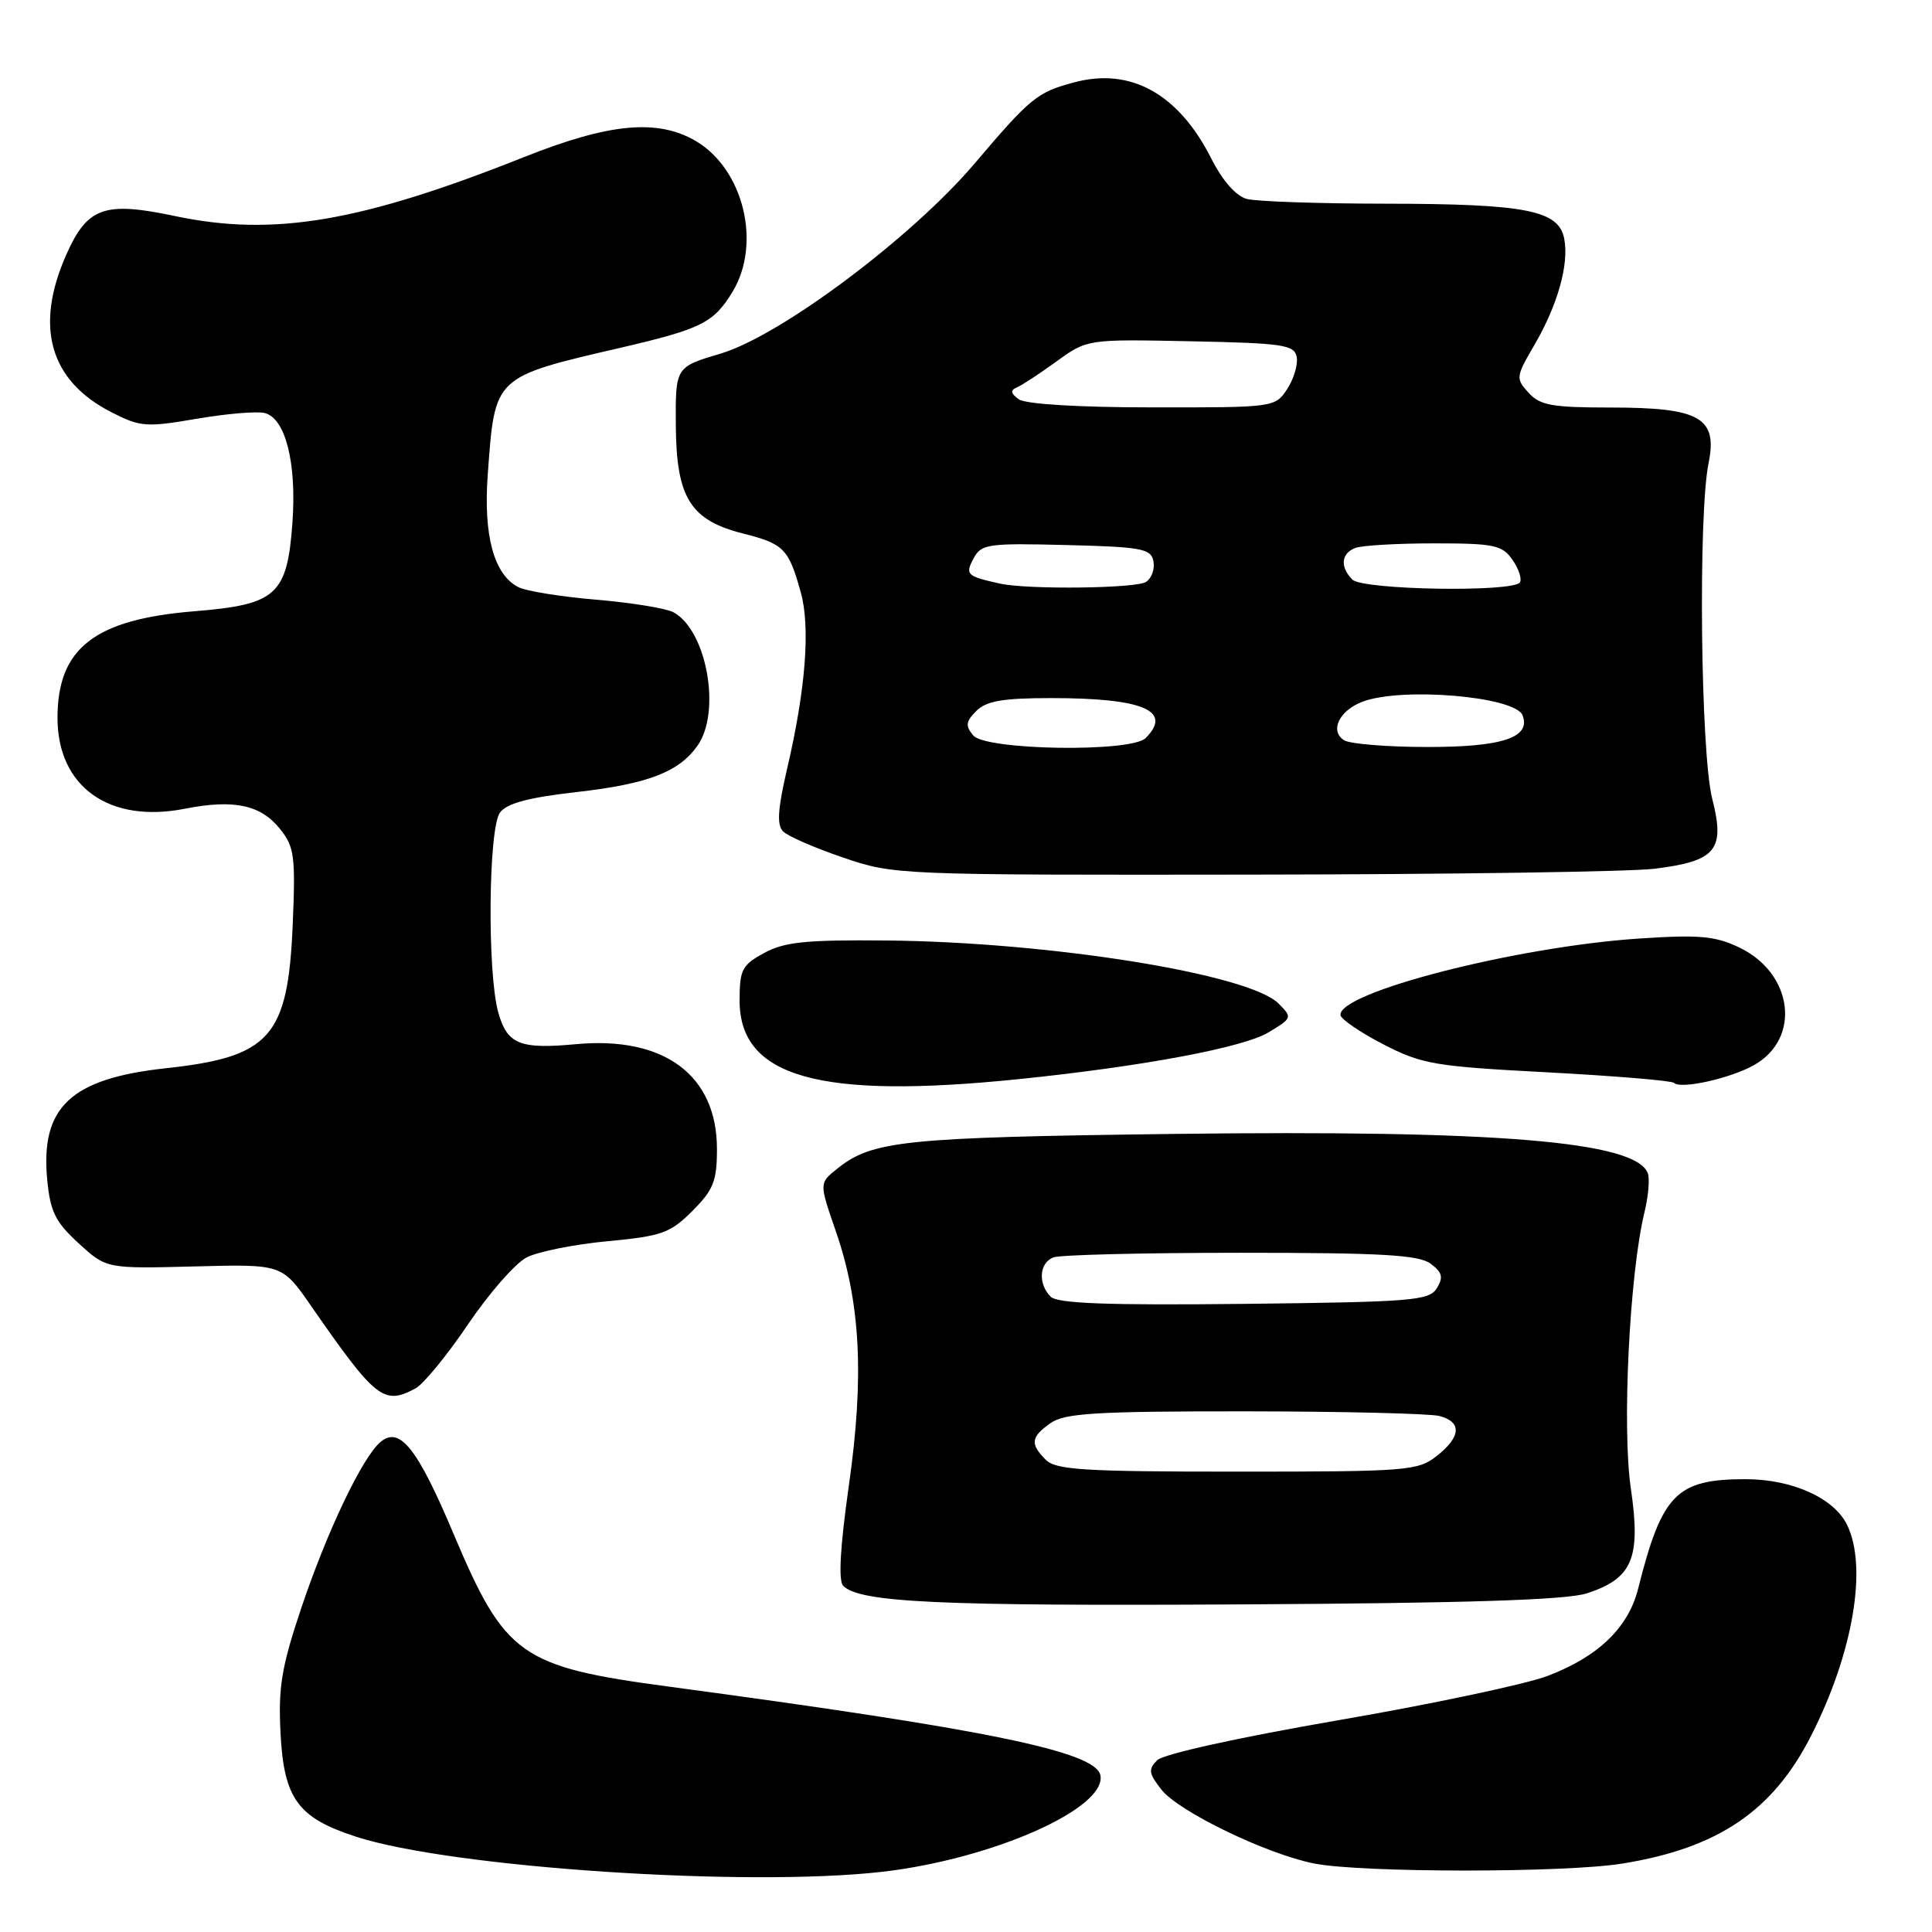<?xml version="1.0" encoding="UTF-8" standalone="no"?>
<!DOCTYPE svg PUBLIC "-//W3C//DTD SVG 1.1//EN" "http://www.w3.org/Graphics/SVG/1.1/DTD/svg11.dtd" >
<svg xmlns="http://www.w3.org/2000/svg" xmlns:xlink="http://www.w3.org/1999/xlink" version="1.1" viewBox="0 0 256 256">
 <g >
 <path fill="currentColor"
d=" M 116.92 248.02 C 131.48 246.34 146.65 239.63 145.81 235.24 C 145.20 232.09 130.81 229.14 88.65 223.49 C 68.94 220.85 66.93 219.42 60.08 203.20 C 55.31 191.89 52.97 188.95 50.44 191.05 C 48.03 193.05 43.32 202.93 39.87 213.22 C 37.31 220.88 36.86 223.58 37.17 229.63 C 37.61 238.33 39.46 240.88 47.20 243.38 C 59.91 247.48 98.97 250.08 116.92 248.02 Z  M 214.99 246.93 C 227.66 244.88 234.91 239.97 239.98 230.00 C 245.56 219.02 247.50 207.56 244.72 202.00 C 242.96 198.47 237.44 196.00 231.30 196.00 C 222.13 196.00 220.22 197.94 217.05 210.55 C 215.76 215.68 211.75 219.53 205.06 222.07 C 202.17 223.17 189.66 225.82 177.27 227.95 C 164.03 230.24 154.15 232.42 153.33 233.24 C 152.13 234.44 152.21 235.00 153.90 237.14 C 156.18 240.05 167.86 245.69 174.16 246.93 C 180.44 248.16 207.39 248.17 214.99 246.93 Z  M 210.26 211.13 C 216.33 209.15 217.45 206.48 216.09 197.19 C 214.91 189.12 215.92 168.80 217.90 160.63 C 218.42 158.50 218.62 156.17 218.34 155.45 C 216.72 151.23 198.40 149.72 155.50 150.25 C 119.63 150.71 115.53 151.13 110.86 154.92 C 108.55 156.78 108.55 156.78 110.75 163.14 C 114.03 172.62 114.53 182.41 112.48 196.83 C 111.32 205.00 111.07 209.47 111.73 210.13 C 113.94 212.34 124.34 212.82 164.50 212.59 C 194.41 212.43 207.58 212.00 210.26 211.13 Z  M 55.06 183.97 C 56.11 183.40 59.24 179.59 62.01 175.49 C 64.78 171.39 68.27 167.40 69.77 166.62 C 71.27 165.85 76.10 164.88 80.49 164.47 C 87.70 163.79 88.80 163.40 91.74 160.46 C 94.54 157.66 95.00 156.50 95.00 152.25 C 95.00 142.46 88.00 137.27 76.31 138.36 C 68.87 139.05 67.20 138.37 66.02 134.14 C 64.55 128.84 64.71 109.77 66.25 107.67 C 67.15 106.45 70.00 105.68 76.34 104.96 C 85.86 103.88 89.98 102.30 92.44 98.78 C 95.60 94.27 93.63 83.48 89.22 81.12 C 88.25 80.60 83.65 79.86 78.98 79.46 C 74.32 79.07 69.67 78.32 68.67 77.79 C 65.44 76.12 64.04 70.96 64.63 62.89 C 65.58 49.78 65.34 50.00 82.31 46.06 C 92.95 43.58 94.55 42.78 97.05 38.69 C 100.94 32.31 98.54 22.42 92.20 18.69 C 87.13 15.72 80.77 16.31 69.50 20.79 C 47.82 29.42 36.23 31.39 23.20 28.63 C 13.82 26.65 11.58 27.44 8.78 33.75 C 4.55 43.30 6.59 50.44 14.74 54.61 C 18.59 56.58 19.35 56.64 26.06 55.49 C 30.02 54.81 34.08 54.47 35.09 54.73 C 37.83 55.45 39.32 61.33 38.75 69.24 C 38.06 78.83 36.65 80.11 25.81 80.99 C 12.53 82.06 7.62 85.88 7.62 95.12 C 7.62 104.25 14.47 109.14 24.50 107.16 C 31.02 105.88 34.56 106.64 37.13 109.87 C 39.02 112.24 39.17 113.49 38.78 122.67 C 38.14 137.42 35.79 140.05 21.96 141.55 C 9.35 142.92 5.33 146.71 6.26 156.35 C 6.66 160.55 7.34 161.93 10.42 164.74 C 14.09 168.11 14.09 168.11 25.74 167.81 C 37.38 167.50 37.38 167.50 41.19 173.00 C 49.80 185.41 50.84 186.23 55.06 183.97 Z  M 135.00 142.99 C 151.38 141.31 164.81 138.80 168.11 136.78 C 171.24 134.89 171.26 134.82 169.40 132.96 C 165.47 129.05 139.16 124.83 117.50 124.62 C 106.77 124.52 103.93 124.81 101.25 126.28 C 98.32 127.87 98.00 128.50 98.00 132.57 C 98.00 142.74 108.53 145.70 135.00 142.99 Z  M 232.42 141.13 C 238.70 137.59 237.60 128.94 230.43 125.53 C 227.22 124.01 225.12 123.83 217.06 124.37 C 200.82 125.47 177.34 131.50 177.62 134.50 C 177.68 135.05 180.22 136.79 183.28 138.37 C 188.43 141.02 190.04 141.30 205.06 142.09 C 213.99 142.57 221.53 143.19 221.82 143.49 C 222.70 144.36 229.28 142.90 232.42 141.13 Z  M 219.27 115.11 C 227.41 114.09 228.61 112.63 226.88 105.84 C 225.34 99.84 225.00 68.29 226.39 61.39 C 227.62 55.34 225.27 54.00 213.43 54.00 C 205.64 54.00 204.05 53.71 202.54 52.04 C 200.83 50.16 200.86 49.92 203.27 45.79 C 206.40 40.44 207.92 35.04 207.27 31.64 C 206.55 27.86 202.23 27.01 183.50 26.99 C 174.70 26.98 166.47 26.70 165.20 26.36 C 163.77 25.97 161.99 23.95 160.50 21.00 C 156.15 12.41 149.81 8.90 142.30 10.92 C 137.42 12.23 136.55 12.94 129.12 21.69 C 120.79 31.49 103.43 44.48 95.50 46.85 C 89.50 48.63 89.50 48.63 89.55 56.31 C 89.61 65.97 91.46 68.94 98.52 70.71 C 103.86 72.06 104.51 72.72 106.11 78.50 C 107.39 83.11 106.76 91.29 104.32 101.76 C 103.05 107.23 102.91 109.31 103.77 110.17 C 104.41 110.81 107.98 112.36 111.71 113.63 C 118.44 115.93 118.90 115.95 166.00 115.89 C 192.12 115.86 216.10 115.51 219.27 115.11 Z  M 138.57 193.43 C 136.46 191.32 136.59 190.40 139.22 188.56 C 141.08 187.25 145.28 187.00 164.97 187.01 C 177.91 187.02 189.51 187.30 190.75 187.63 C 193.74 188.43 193.59 190.39 190.37 192.93 C 187.87 194.89 186.49 195.00 163.94 195.00 C 143.64 195.00 139.91 194.77 138.57 193.43 Z  M 139.22 171.82 C 137.51 170.11 137.70 167.33 139.58 166.61 C 140.45 166.27 151.62 166.00 164.39 166.00 C 183.05 166.00 188.00 166.28 189.56 167.44 C 191.11 168.60 191.28 169.24 190.39 170.69 C 189.38 172.34 187.18 172.52 164.86 172.77 C 146.70 172.97 140.12 172.72 139.22 171.82 Z  M 128.96 97.45 C 127.89 96.17 127.97 95.61 129.37 94.20 C 130.70 92.88 132.89 92.50 139.29 92.50 C 151.47 92.50 155.43 94.17 151.80 97.80 C 149.88 99.72 130.59 99.42 128.96 97.45 Z  M 178.10 98.09 C 176.16 96.85 177.44 94.16 180.54 92.98 C 185.76 91.00 200.79 92.28 201.75 94.79 C 202.88 97.73 199.04 99.00 189.06 98.98 C 183.80 98.98 178.87 98.57 178.10 98.09 Z  M 132.50 77.33 C 128.08 76.35 127.86 76.13 129.01 73.98 C 130.03 72.08 130.89 71.96 141.29 72.22 C 151.32 72.47 152.51 72.69 152.84 74.38 C 153.03 75.41 152.59 76.64 151.85 77.11 C 150.48 77.98 136.17 78.14 132.50 77.33 Z  M 179.20 76.80 C 177.54 75.14 177.70 73.33 179.58 72.61 C 180.45 72.27 185.15 72.00 190.03 72.00 C 197.98 72.00 199.04 72.22 200.40 74.16 C 201.23 75.35 201.68 76.70 201.40 77.16 C 200.57 78.51 180.58 78.18 179.20 76.80 Z  M 135.00 52.91 C 133.94 52.16 133.85 51.71 134.69 51.36 C 135.34 51.10 137.71 49.54 139.97 47.91 C 144.06 44.94 144.06 44.94 157.77 45.22 C 170.04 45.47 171.51 45.69 171.82 47.30 C 172.01 48.29 171.44 50.20 170.56 51.55 C 168.96 53.98 168.85 54.00 152.73 53.98 C 142.92 53.98 135.91 53.55 135.00 52.91 Z "/>
</g>
</svg>